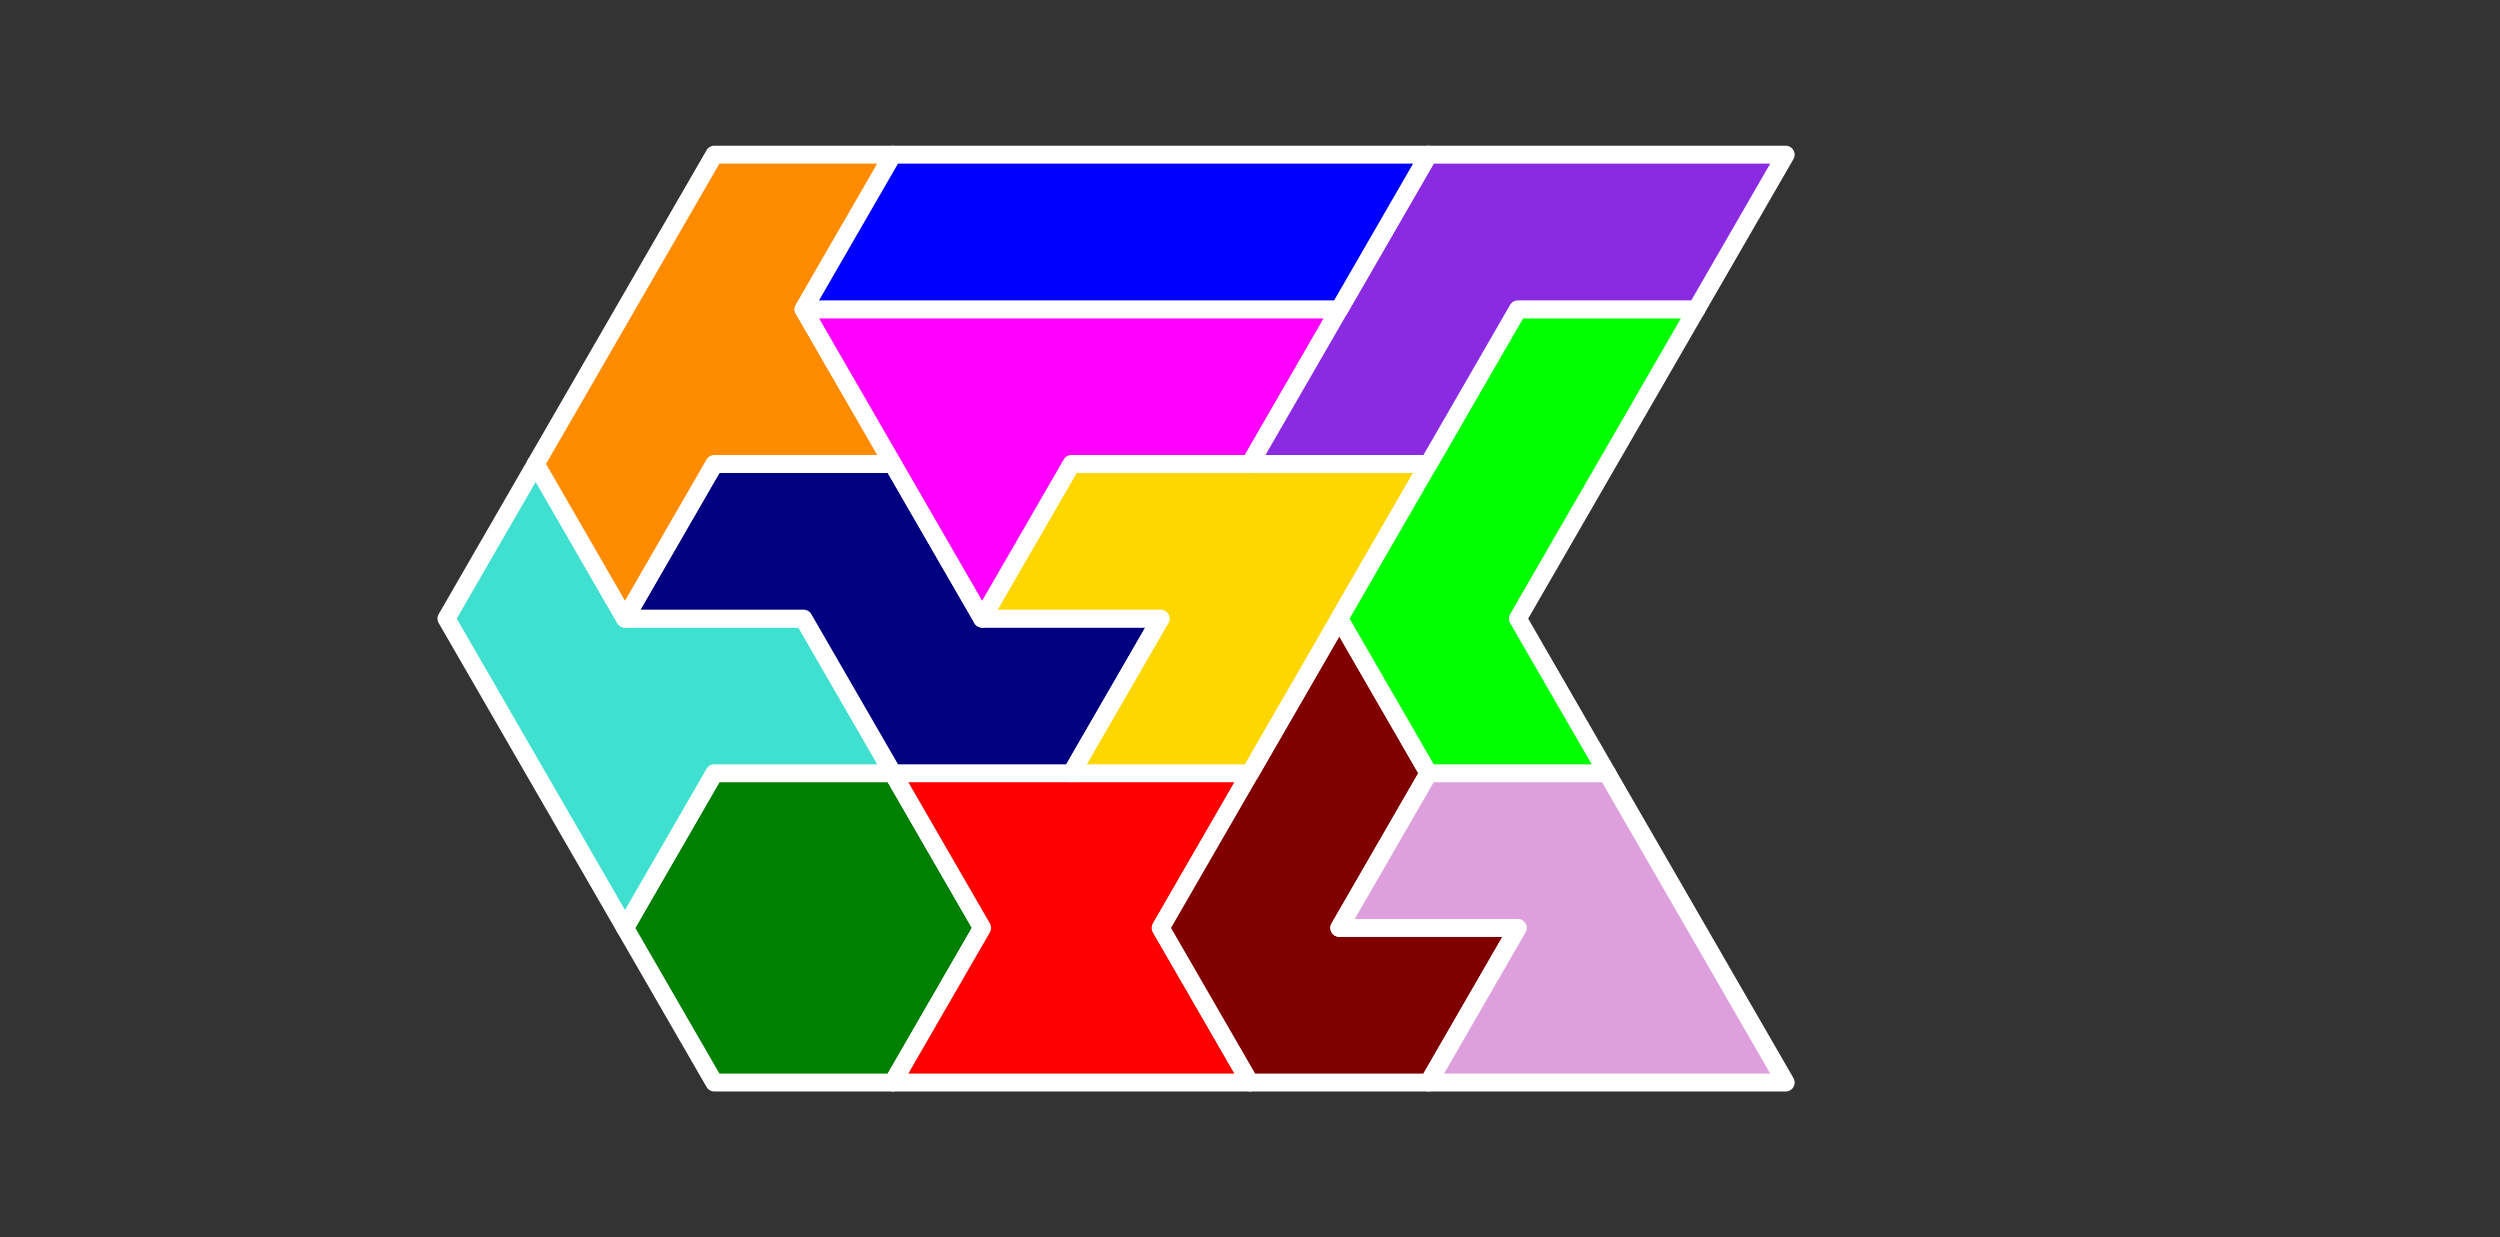 <?xml version="1.0" standalone="no"?>
<!-- Created by Polyform Puzzler (http://puzzler.sourceforge.net/) -->
<svg width="140.0" height="69.282" viewBox="0 0 140.0 69.282"
     xmlns="http://www.w3.org/2000/svg"
     xmlns:xlink="http://www.w3.org/1999/xlink">
<rect x="0" y="0" width="140.0" height="69.282" fill="#333333" stroke="none"/>
<g>
<polygon fill="green" stroke="white"
         stroke-width="1" stroke-linejoin="round"
         points="35.000,51.962 40.000,60.622 50.000,60.622 55.000,51.962 50.000,43.301 40.000,43.301">
<desc>O6</desc>
</polygon>
<polygon fill="red" stroke="white"
         stroke-width="1" stroke-linejoin="round"
         points="50.000,60.622 70.000,60.622 65.000,51.962 70.000,43.301 50.000,43.301 55.000,51.962">
<desc>X6</desc>
</polygon>
<polygon fill="maroon" stroke="white"
         stroke-width="1" stroke-linejoin="round"
         points="65.000,51.962 70.000,60.622 80.000,60.622 85.000,51.962 75.000,51.962 80.000,43.301 75.000,34.641">
<desc>G6</desc>
</polygon>
<polygon fill="plum" stroke="white"
         stroke-width="1" stroke-linejoin="round"
         points="80.000,60.622 100.000,60.622 90.000,43.301 80.000,43.301 75.000,51.962 85.000,51.962">
<desc>F6</desc>
</polygon>
<polygon fill="turquoise" stroke="white"
         stroke-width="1" stroke-linejoin="round"
         points="30.000,43.301 35.000,51.962 40.000,43.301 50.000,43.301 45.000,34.641 35.000,34.641 30.000,25.981 25.000,34.641">
<desc>H6</desc>
</polygon>
<polygon fill="navy" stroke="white"
         stroke-width="1" stroke-linejoin="round"
         points="45.000,34.641 50.000,43.301 60.000,43.301 65.000,34.641 55.000,34.641 50.000,25.981 40.000,25.981 35.000,34.641">
<desc>S6</desc>
</polygon>
<polygon fill="gold" stroke="white"
         stroke-width="1" stroke-linejoin="round"
         points="60.000,43.301 70.000,43.301 80.000,25.981 60.000,25.981 55.000,34.641 65.000,34.641">
<desc>V6</desc>
</polygon>
<polygon fill="lime" stroke="white"
         stroke-width="1" stroke-linejoin="round"
         points="75.000,34.641 80.000,43.301 90.000,43.301 85.000,34.641 95.000,17.321 85.000,17.321">
<desc>J6</desc>
</polygon>
<polygon fill="darkorange" stroke="white"
         stroke-width="1" stroke-linejoin="round"
         points="30.000,25.981 35.000,34.641 40.000,25.981 50.000,25.981 45.000,17.321 50.000,8.660 40.000,8.660">
<desc>E6</desc>
</polygon>
<polygon fill="magenta" stroke="white"
         stroke-width="1" stroke-linejoin="round"
         points="50.000,25.981 55.000,34.641 60.000,25.981 70.000,25.981 75.000,17.321 45.000,17.321">
<desc>P6</desc>
</polygon>
<polygon fill="blueviolet" stroke="white"
         stroke-width="1" stroke-linejoin="round"
         points="70.000,25.981 80.000,25.981 85.000,17.321 95.000,17.321 100.000,8.660 80.000,8.660">
<desc>C6</desc>
</polygon>
<polygon fill="blue" stroke="white"
         stroke-width="1" stroke-linejoin="round"
         points="45.000,17.321 75.000,17.321 80.000,8.660 50.000,8.660">
<desc>I6</desc>
</polygon>
</g>
</svg>
